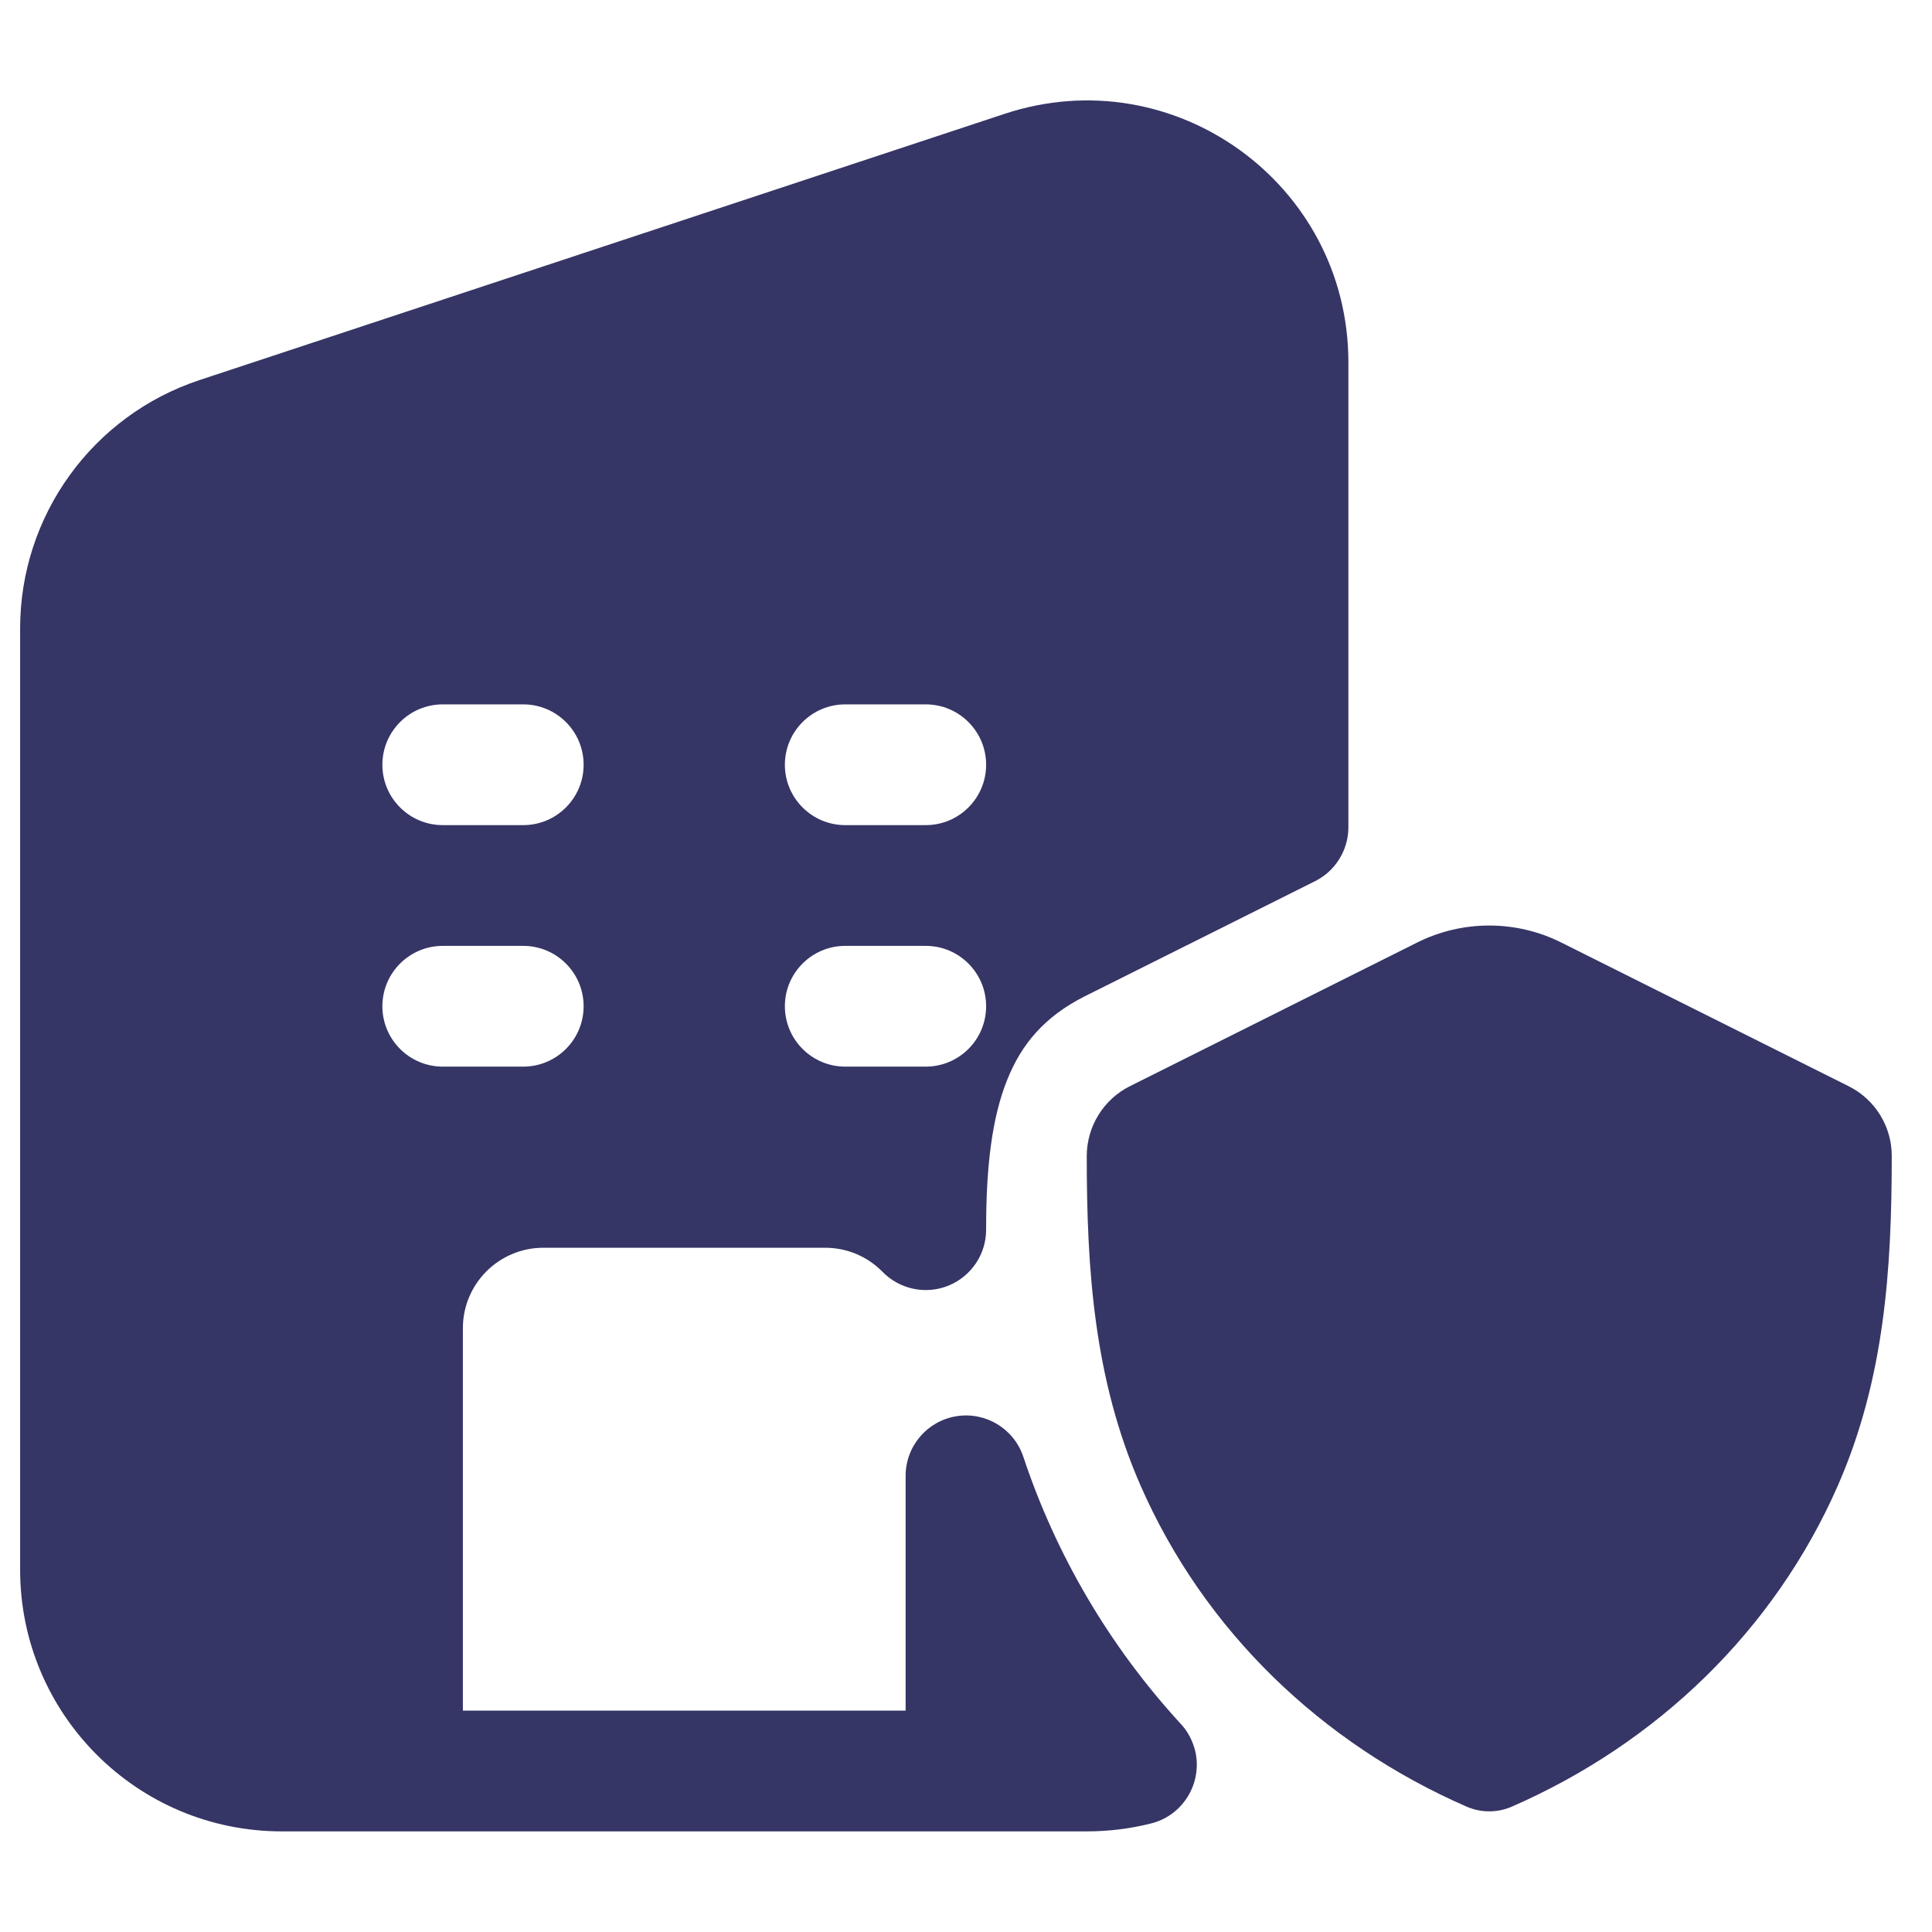 <svg width="24" height="24" viewBox="0 0 24 24" fill="none" xmlns="http://www.w3.org/2000/svg">
<path fill-rule="evenodd" clip-rule="evenodd" d="M11.25 18.333V21.25H5.75V16.5C5.75 15.948 6.198 15.5 6.75 15.5H10.25C10.53 15.5 10.782 15.614 10.964 15.8C11.178 16.018 11.502 16.085 11.784 15.97C12.066 15.854 12.251 15.579 12.25 15.274L12.25 15.258C12.25 14.492 12.322 13.887 12.511 13.416C12.687 12.974 12.973 12.629 13.476 12.376L16.321 10.954C16.375 10.928 16.425 10.896 16.472 10.859C16.641 10.721 16.75 10.511 16.75 10.276V4.5C16.75 2.285 14.583 0.719 12.48 1.414L2.48 4.721C1.149 5.161 0.25 6.405 0.25 7.807V19.5C0.25 21.295 1.705 22.75 3.5 22.75H13.5C13.776 22.75 14.044 22.716 14.301 22.651C14.483 22.605 14.632 22.496 14.731 22.354C14.753 22.322 14.773 22.289 14.79 22.254C14.865 22.102 14.889 21.923 14.846 21.746L14.842 21.731C14.839 21.721 14.836 21.712 14.833 21.702C14.798 21.588 14.738 21.487 14.66 21.406C13.787 20.454 13.12 19.324 12.712 18.096C12.595 17.747 12.243 17.534 11.88 17.593C11.517 17.652 11.25 17.965 11.25 18.333ZM7.25 9.5C7.25 9.914 6.914 10.25 6.5 10.25H5.5C5.086 10.25 4.75 9.914 4.75 9.5C4.75 9.086 5.086 8.75 5.5 8.75H6.5C6.914 8.75 7.25 9.086 7.25 9.5ZM11.5 10.25C11.914 10.25 12.25 9.914 12.25 9.5C12.25 9.086 11.914 8.75 11.5 8.75H10.5C10.086 8.75 9.75 9.086 9.75 9.5C9.75 9.914 10.086 10.25 10.5 10.25H11.5ZM11.5 13.25C11.914 13.25 12.25 12.914 12.25 12.5C12.25 12.086 11.914 11.75 11.5 11.75H10.5C10.086 11.75 9.75 12.086 9.75 12.5C9.75 12.914 10.086 13.25 10.5 13.25H11.5ZM6.5 13.25C6.914 13.25 7.25 12.914 7.25 12.5C7.25 12.086 6.914 11.75 6.5 11.75H5.5C5.086 11.75 4.75 12.086 4.75 12.5C4.75 12.914 5.086 13.25 5.5 13.25H6.5Z" fill="#353566"/>
<path d="M19.394 11.708C18.831 11.427 18.168 11.427 17.605 11.708L14.036 13.493C13.708 13.657 13.501 13.993 13.5 14.36C13.5 15.774 13.59 17.131 14.167 18.451C14.961 20.265 16.425 21.66 18.217 22.442C18.397 22.521 18.602 22.521 18.782 22.442C20.574 21.66 22.039 20.263 22.833 18.449C23.409 17.13 23.5 15.774 23.5 14.361C23.501 13.993 23.293 13.657 22.964 13.493L19.394 11.708Z" fill="#353566"/>
</svg>
